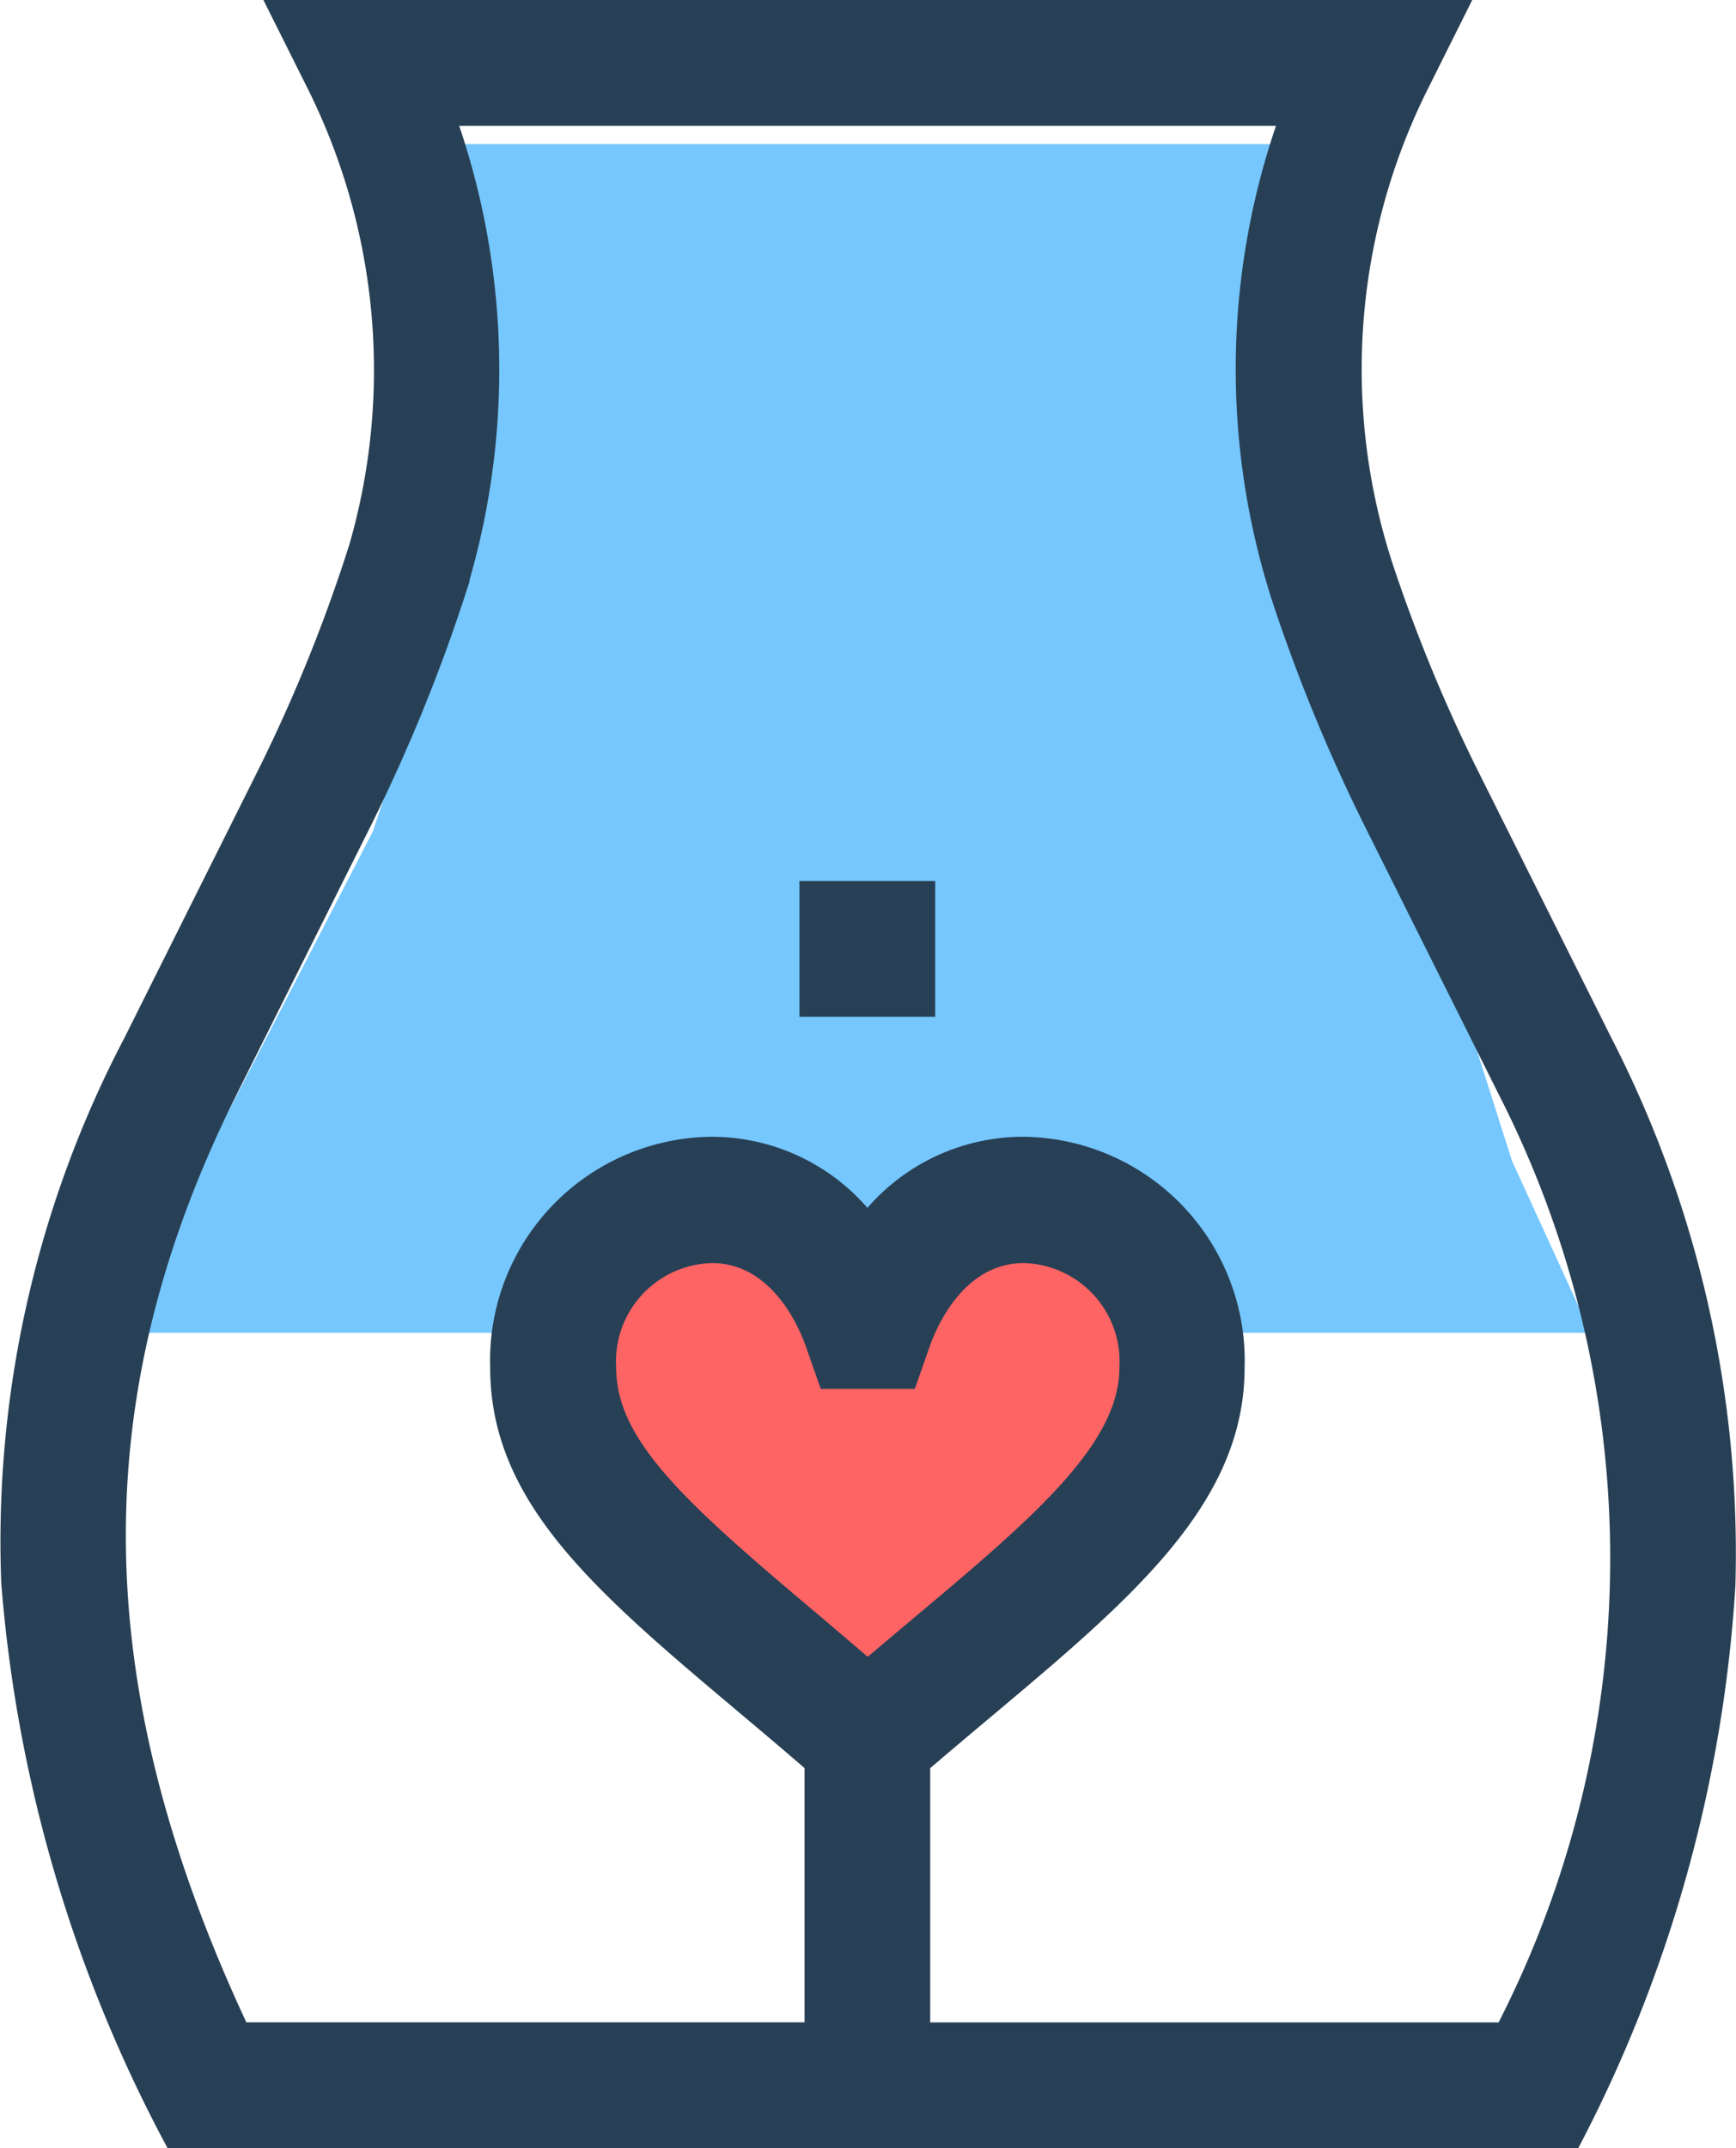 <svg xmlns="http://www.w3.org/2000/svg" width="19.409" height="24" viewBox="0 0 19.409 24"><defs><style>.a{fill:#75c7fe;}.b{fill:#ff6464;}.c{fill:#284055;}</style></defs><g transform="translate(-46 -1282.75)"><path class="a" d="M17712.563,1287.36v2.88l1.168,4.8,1.172,3.68.879,1.92h-16.543l1.027-1.92,1.9-3.68,1.023-3.04v-4.64Z" transform="translate(-17651.998 -3)"/><g transform="translate(46 1282.75)"><path class="b" d="M17744.518,1303.517l1.973.511h1.605l.949-.511.8.511.453,1.6-.781,1.191-1.232,1.383-2.143.648.6.31-2.225-2.069-.8-1.607-.367-.8Z" transform="translate(-17737.156 -1290.109)"/><g transform="translate(0)"><path class="c" d="M50.84,24H66.611a15.541,15.541,0,0,0,1.757-6.281,12.592,12.592,0,0,0-1.387-6.125L65.5,8.632a17.687,17.687,0,0,1-.956-2.309,7,7,0,0,1,.374-5.306L65.426,0H51.911l.509,1.018a7.043,7.043,0,0,1,.454,5.059,17.69,17.69,0,0,1-1.036,2.555l-1.481,2.963a12.115,12.115,0,0,0-1.377,6.091A15.976,15.976,0,0,0,50.84,24Zm7.823-5.494-.5-.426c-1.517-1.275-2.308-1.979-2.308-2.8a1.1,1.1,0,0,1,1.068-1.169c.674,0,.977.716,1.054.935l.165.471h1.052l.165-.471c.077-.219.38-.935,1.054-.935a1.1,1.1,0,0,1,1.068,1.169c0,.866-.99,1.7-2.36,2.847l-.452.381Zm-7.05-6.282,1.481-2.963a19.1,19.1,0,0,0,1.122-2.767l0-.015A8.492,8.492,0,0,0,54.1,1.406h9.132a8.43,8.43,0,0,0-.025,5.362,19.1,19.1,0,0,0,1.033,2.493l1.481,2.963a11.4,11.4,0,0,1,0,10.37H59.366v-2.84c.223-.191.441-.374.653-.552,1.6-1.342,2.862-2.4,2.862-3.924A2.5,2.5,0,0,0,60.408,12.7a2.307,2.307,0,0,0-1.744.794,2.307,2.307,0,0,0-1.744-.794,2.5,2.5,0,0,0-2.474,2.575c0,1.516,1.178,2.507,2.809,3.878.228.192.462.389.706.6v2.84H51.72C49.957,18.809,49.928,15.595,51.614,12.223Z" transform="translate(-48.966)"/><path class="c" d="M240.835,211h1.518v1.518h-1.518Z" transform="translate(-231.897 -201.158)"/></g></g></g></svg>